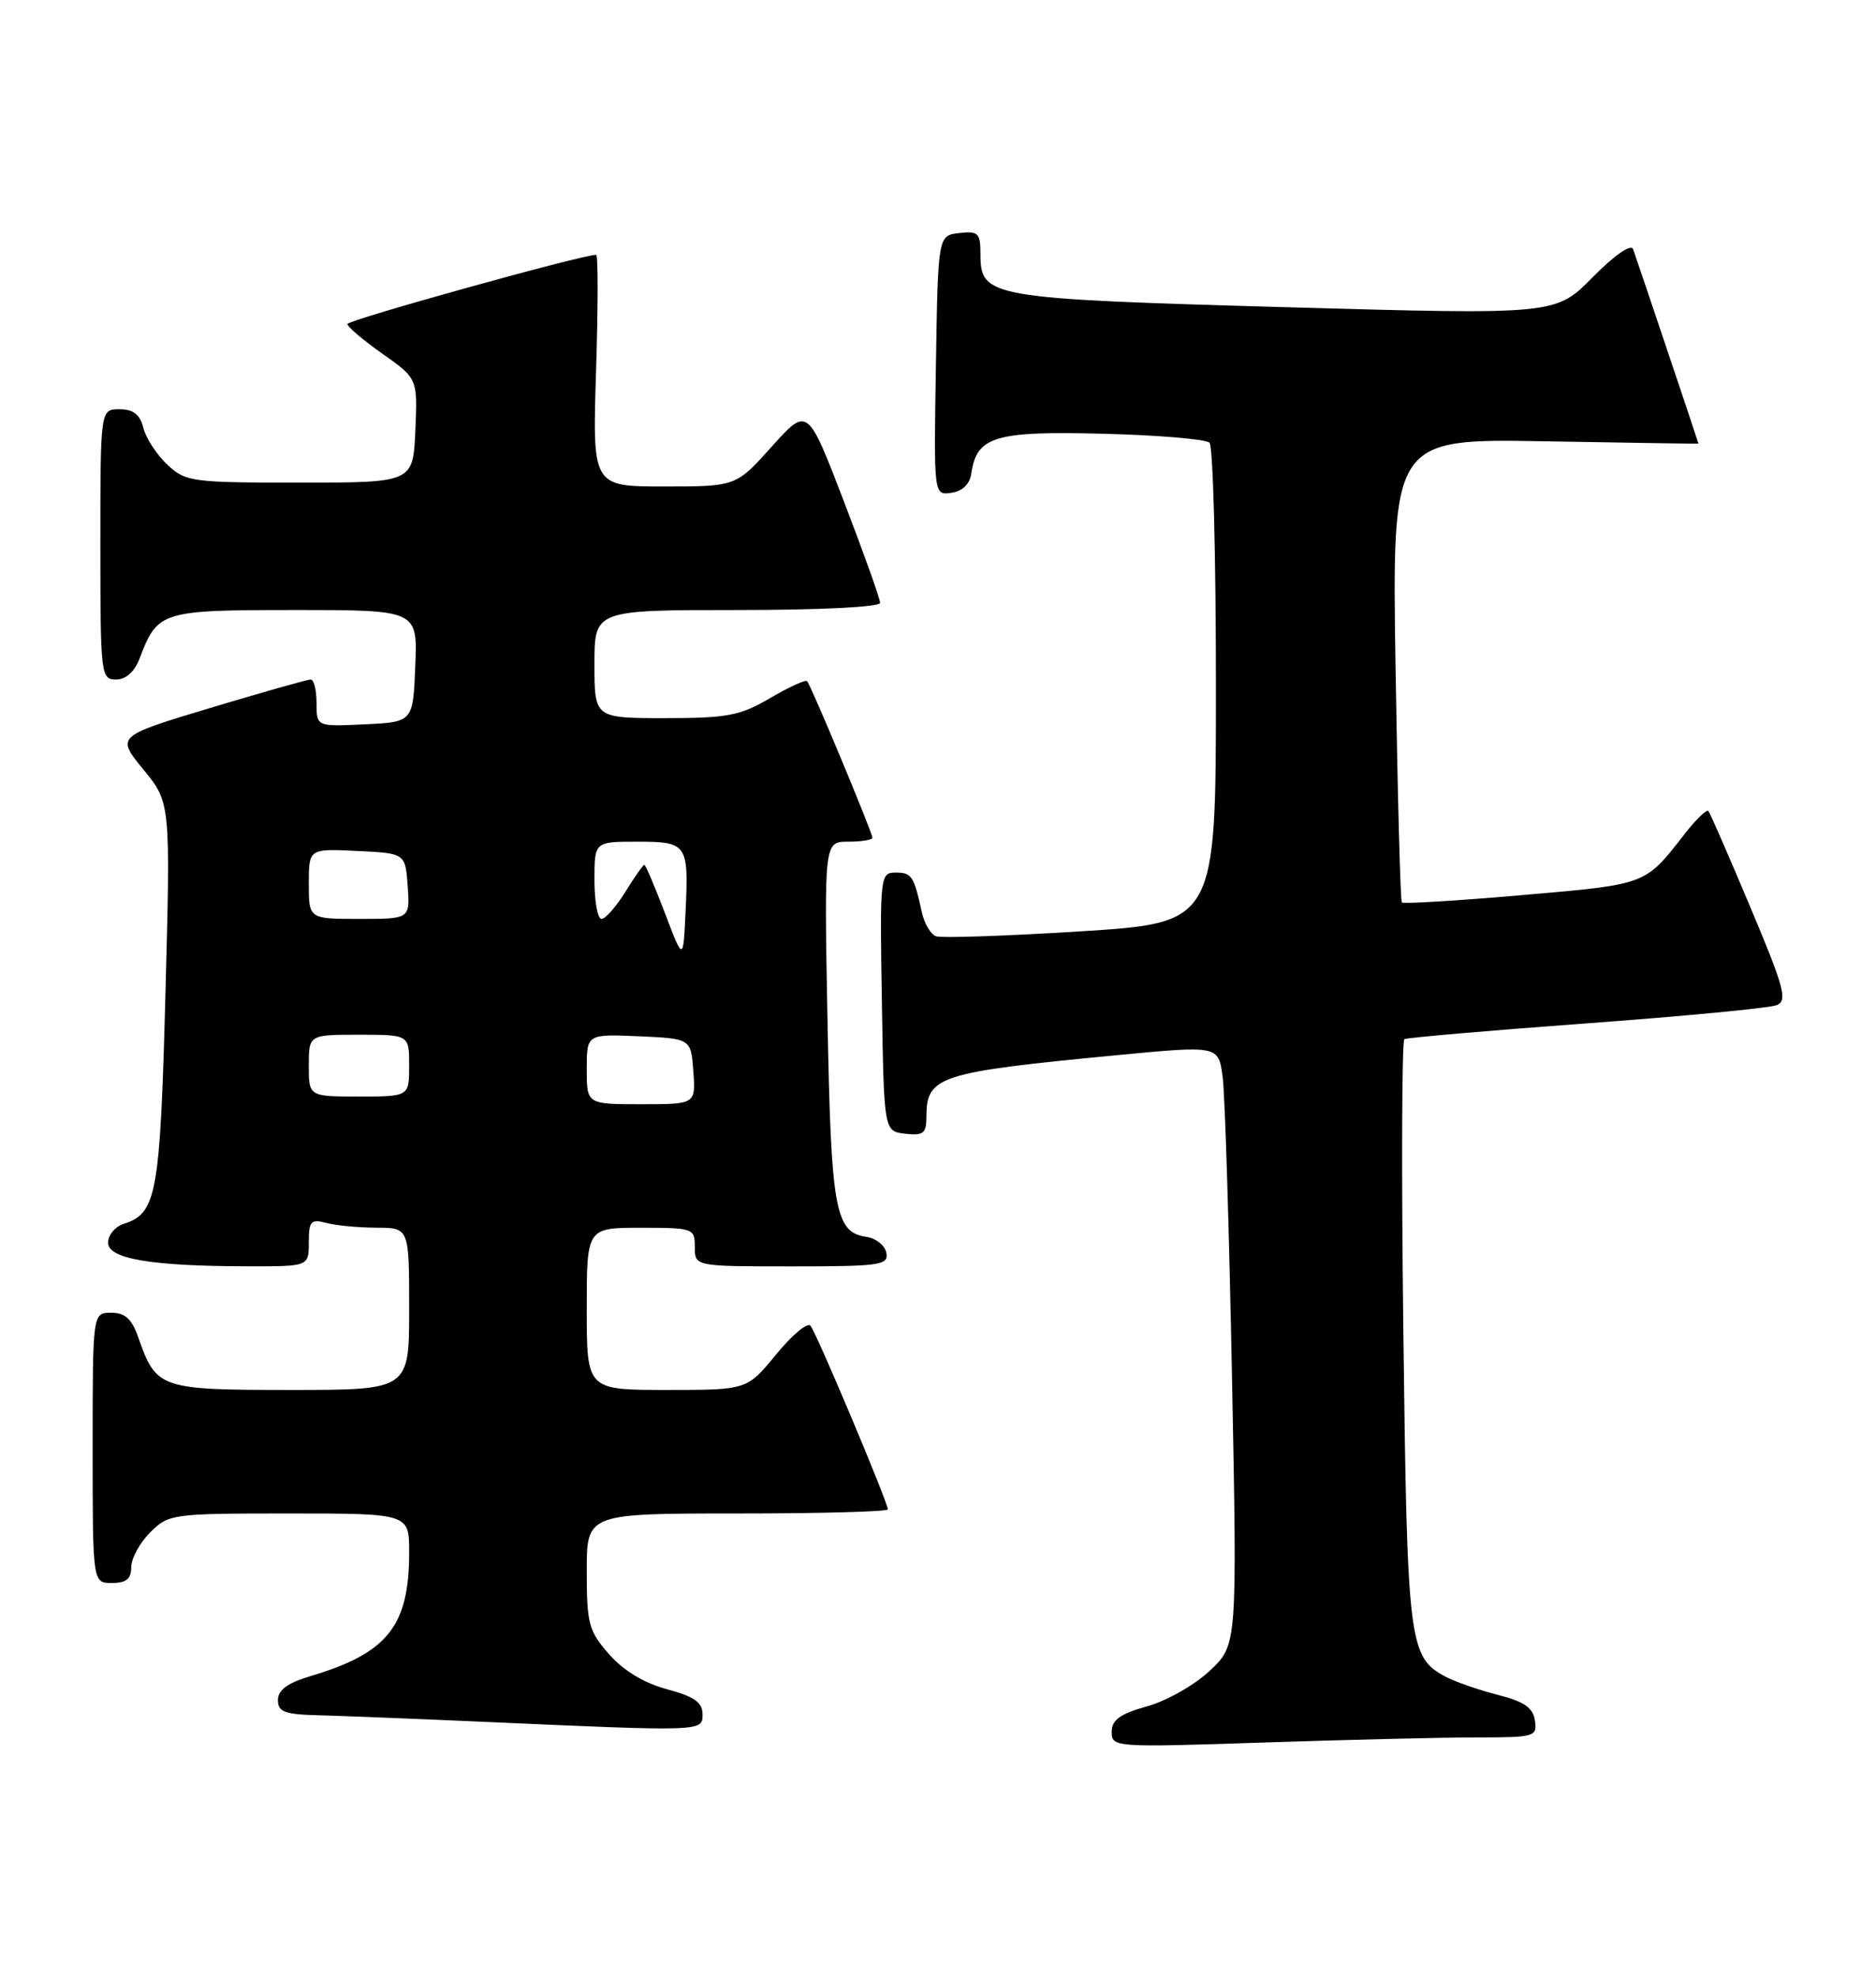 <?xml version="1.0" encoding="UTF-8" standalone="no"?>
<!DOCTYPE svg PUBLIC "-//W3C//DTD SVG 1.1//EN" "http://www.w3.org/Graphics/SVG/1.1/DTD/svg11.dtd" >
<svg xmlns="http://www.w3.org/2000/svg" xmlns:xlink="http://www.w3.org/1999/xlink" version="1.1" viewBox="0 0 243 256">
 <g >
 <path fill="currentColor"
d=" M 191.23 225.00 C 198.80 225.00 199.13 224.91 198.82 222.81 C 198.58 221.15 197.42 220.35 193.99 219.48 C 191.52 218.85 188.48 217.79 187.25 217.14 C 182.48 214.58 182.28 212.93 181.78 172.71 C 181.52 151.93 181.58 134.77 181.91 134.57 C 182.23 134.38 192.85 133.46 205.50 132.53 C 218.15 131.60 229.24 130.54 230.14 130.17 C 231.57 129.59 231.12 127.92 226.73 117.50 C 223.96 110.90 221.51 105.29 221.29 105.03 C 221.07 104.77 219.68 106.12 218.20 108.02 C 213.03 114.65 213.39 114.51 197.15 115.92 C 188.77 116.65 181.76 117.07 181.58 116.87 C 181.40 116.67 181.03 103.07 180.77 86.65 C 180.30 56.80 180.30 56.80 200.15 57.15 C 211.07 57.34 220.00 57.48 220.00 57.45 C 220.00 57.33 211.94 33.36 211.54 32.28 C 211.27 31.55 209.16 33.01 206.29 35.91 C 201.50 40.77 201.50 40.77 166.50 39.78 C 128.01 38.69 127.00 38.51 127.00 32.91 C 127.00 30.18 126.72 29.90 124.25 30.18 C 121.50 30.50 121.50 30.50 121.23 47.32 C 120.95 64.15 120.95 64.15 123.23 63.82 C 124.66 63.62 125.61 62.70 125.81 61.35 C 126.50 56.52 128.81 55.81 142.84 56.17 C 149.99 56.35 156.21 56.87 156.67 57.33 C 157.13 57.79 157.50 71.96 157.50 88.83 C 157.50 119.50 157.50 119.50 140.00 120.61 C 130.38 121.21 121.93 121.50 121.24 121.25 C 120.55 120.99 119.72 119.59 119.41 118.14 C 118.38 113.44 118.09 113.00 116.01 113.00 C 114.00 113.00 113.96 113.43 114.23 129.75 C 114.50 146.50 114.50 146.50 117.25 146.82 C 119.60 147.09 120.00 146.77 120.00 144.64 C 120.00 139.36 121.54 138.86 144.67 136.65 C 157.83 135.39 157.83 135.39 158.37 139.45 C 158.67 141.68 159.21 159.14 159.58 178.26 C 160.26 213.02 160.26 213.02 156.72 216.35 C 154.78 218.19 151.12 220.27 148.59 220.97 C 145.07 221.96 144.00 222.73 144.00 224.29 C 144.00 226.28 144.36 226.30 163.66 225.66 C 174.47 225.30 186.88 225.00 191.23 225.00 Z  M 91.00 222.00 C 91.00 220.46 89.93 219.71 86.40 218.76 C 83.44 217.97 80.76 216.35 78.90 214.23 C 76.25 211.22 76.00 210.28 76.00 203.47 C 76.00 196.00 76.00 196.00 95.50 196.00 C 106.22 196.00 115.00 195.76 115.00 195.47 C 115.00 194.54 105.73 172.53 104.98 171.68 C 104.58 171.22 102.57 172.91 100.51 175.43 C 96.76 180.00 96.76 180.00 86.38 180.00 C 76.00 180.00 76.00 180.00 76.00 169.50 C 76.00 159.00 76.00 159.00 83.00 159.00 C 89.80 159.00 90.00 159.07 90.00 161.50 C 90.00 164.00 90.00 164.00 102.57 164.00 C 114.01 164.00 115.12 163.84 114.81 162.25 C 114.63 161.29 113.47 160.36 112.24 160.18 C 108.17 159.60 107.65 156.75 107.19 132.25 C 106.75 109.00 106.75 109.00 109.87 109.00 C 111.59 109.00 113.00 108.77 113.00 108.49 C 113.00 107.81 105.03 88.70 104.54 88.21 C 104.33 88.00 102.17 88.99 99.74 90.41 C 95.86 92.69 94.21 93.00 86.16 93.00 C 77.00 93.00 77.00 93.00 77.00 86.00 C 77.00 79.00 77.00 79.00 95.50 79.00 C 106.29 79.00 114.00 78.61 114.00 78.07 C 114.00 77.55 111.88 71.63 109.30 64.90 C 104.60 52.67 104.60 52.67 99.97 57.83 C 95.34 63.00 95.34 63.00 86.03 63.00 C 76.73 63.00 76.73 63.00 77.21 48.00 C 77.47 39.75 77.48 33.00 77.22 33.00 C 75.37 33.00 45.00 41.45 45.00 41.96 C 45.00 42.32 47.05 44.06 49.55 45.82 C 54.09 49.02 54.09 49.02 53.80 55.76 C 53.50 62.50 53.50 62.50 38.83 62.50 C 24.81 62.50 24.04 62.40 21.66 60.16 C 20.29 58.87 18.90 56.73 18.57 55.41 C 18.13 53.67 17.27 53.00 15.48 53.00 C 13.00 53.00 13.00 53.00 13.00 70.50 C 13.00 87.40 13.07 88.00 15.02 88.00 C 16.31 88.00 17.43 87.00 18.09 85.25 C 20.42 79.14 20.86 79.00 38.20 79.00 C 54.09 79.00 54.09 79.00 53.79 86.25 C 53.50 93.50 53.50 93.50 47.25 93.80 C 41.00 94.10 41.00 94.10 41.00 91.05 C 41.00 89.37 40.66 88.00 40.25 88.00 C 39.84 87.99 34.00 89.65 27.27 91.67 C 15.05 95.35 15.05 95.35 18.57 99.65 C 22.09 103.95 22.09 103.95 21.43 128.72 C 20.74 154.70 20.29 157.14 16.03 158.49 C 14.91 158.85 14.00 159.94 14.00 160.93 C 14.00 163.03 19.65 163.98 32.25 163.99 C 40.00 164.00 40.00 164.00 40.00 160.88 C 40.00 158.14 40.27 157.84 42.25 158.37 C 43.49 158.70 46.41 158.98 48.75 158.99 C 53.00 159.00 53.00 159.00 53.00 169.50 C 53.00 180.00 53.00 180.00 37.65 180.00 C 20.71 180.00 20.23 179.84 17.91 173.19 C 17.08 170.80 16.20 170.00 14.40 170.00 C 12.00 170.00 12.00 170.00 12.00 187.50 C 12.00 205.00 12.00 205.00 14.50 205.00 C 16.35 205.00 17.00 204.47 17.00 202.95 C 17.00 201.83 18.10 199.80 19.45 198.45 C 21.85 196.06 22.28 196.00 37.45 196.00 C 53.00 196.00 53.00 196.00 53.00 201.03 C 53.00 210.57 50.21 214.08 40.25 217.05 C 37.25 217.94 36.00 218.86 36.00 220.16 C 36.00 221.70 36.86 222.02 41.25 222.13 C 44.14 222.21 53.47 222.57 62.00 222.95 C 91.24 224.25 91.00 224.26 91.00 222.00 Z  M 76.00 138.45 C 76.00 133.91 76.00 133.91 82.75 134.20 C 89.50 134.50 89.50 134.50 89.81 138.75 C 90.11 143.00 90.11 143.00 83.06 143.00 C 76.00 143.00 76.00 143.00 76.00 138.45 Z  M 40.00 138.00 C 40.00 134.00 40.00 134.00 46.50 134.00 C 53.00 134.00 53.00 134.00 53.00 138.00 C 53.00 142.00 53.00 142.00 46.50 142.00 C 40.00 142.00 40.00 142.00 40.00 138.00 Z  M 86.13 118.25 C 84.82 114.81 83.62 112.00 83.46 112.00 C 83.30 112.00 82.19 113.58 81.00 115.50 C 79.81 117.42 78.42 119.00 77.92 119.00 C 77.41 119.00 77.00 116.75 77.00 114.00 C 77.00 109.00 77.00 109.00 82.53 109.00 C 89.03 109.00 89.22 109.28 88.80 118.11 C 88.50 124.50 88.50 124.50 86.13 118.25 Z  M 40.00 114.45 C 40.00 109.90 40.00 109.90 46.25 110.20 C 52.50 110.50 52.50 110.50 52.81 114.75 C 53.11 119.00 53.11 119.00 46.56 119.00 C 40.00 119.00 40.00 119.00 40.00 114.45 Z "/>
</g>
</svg>
